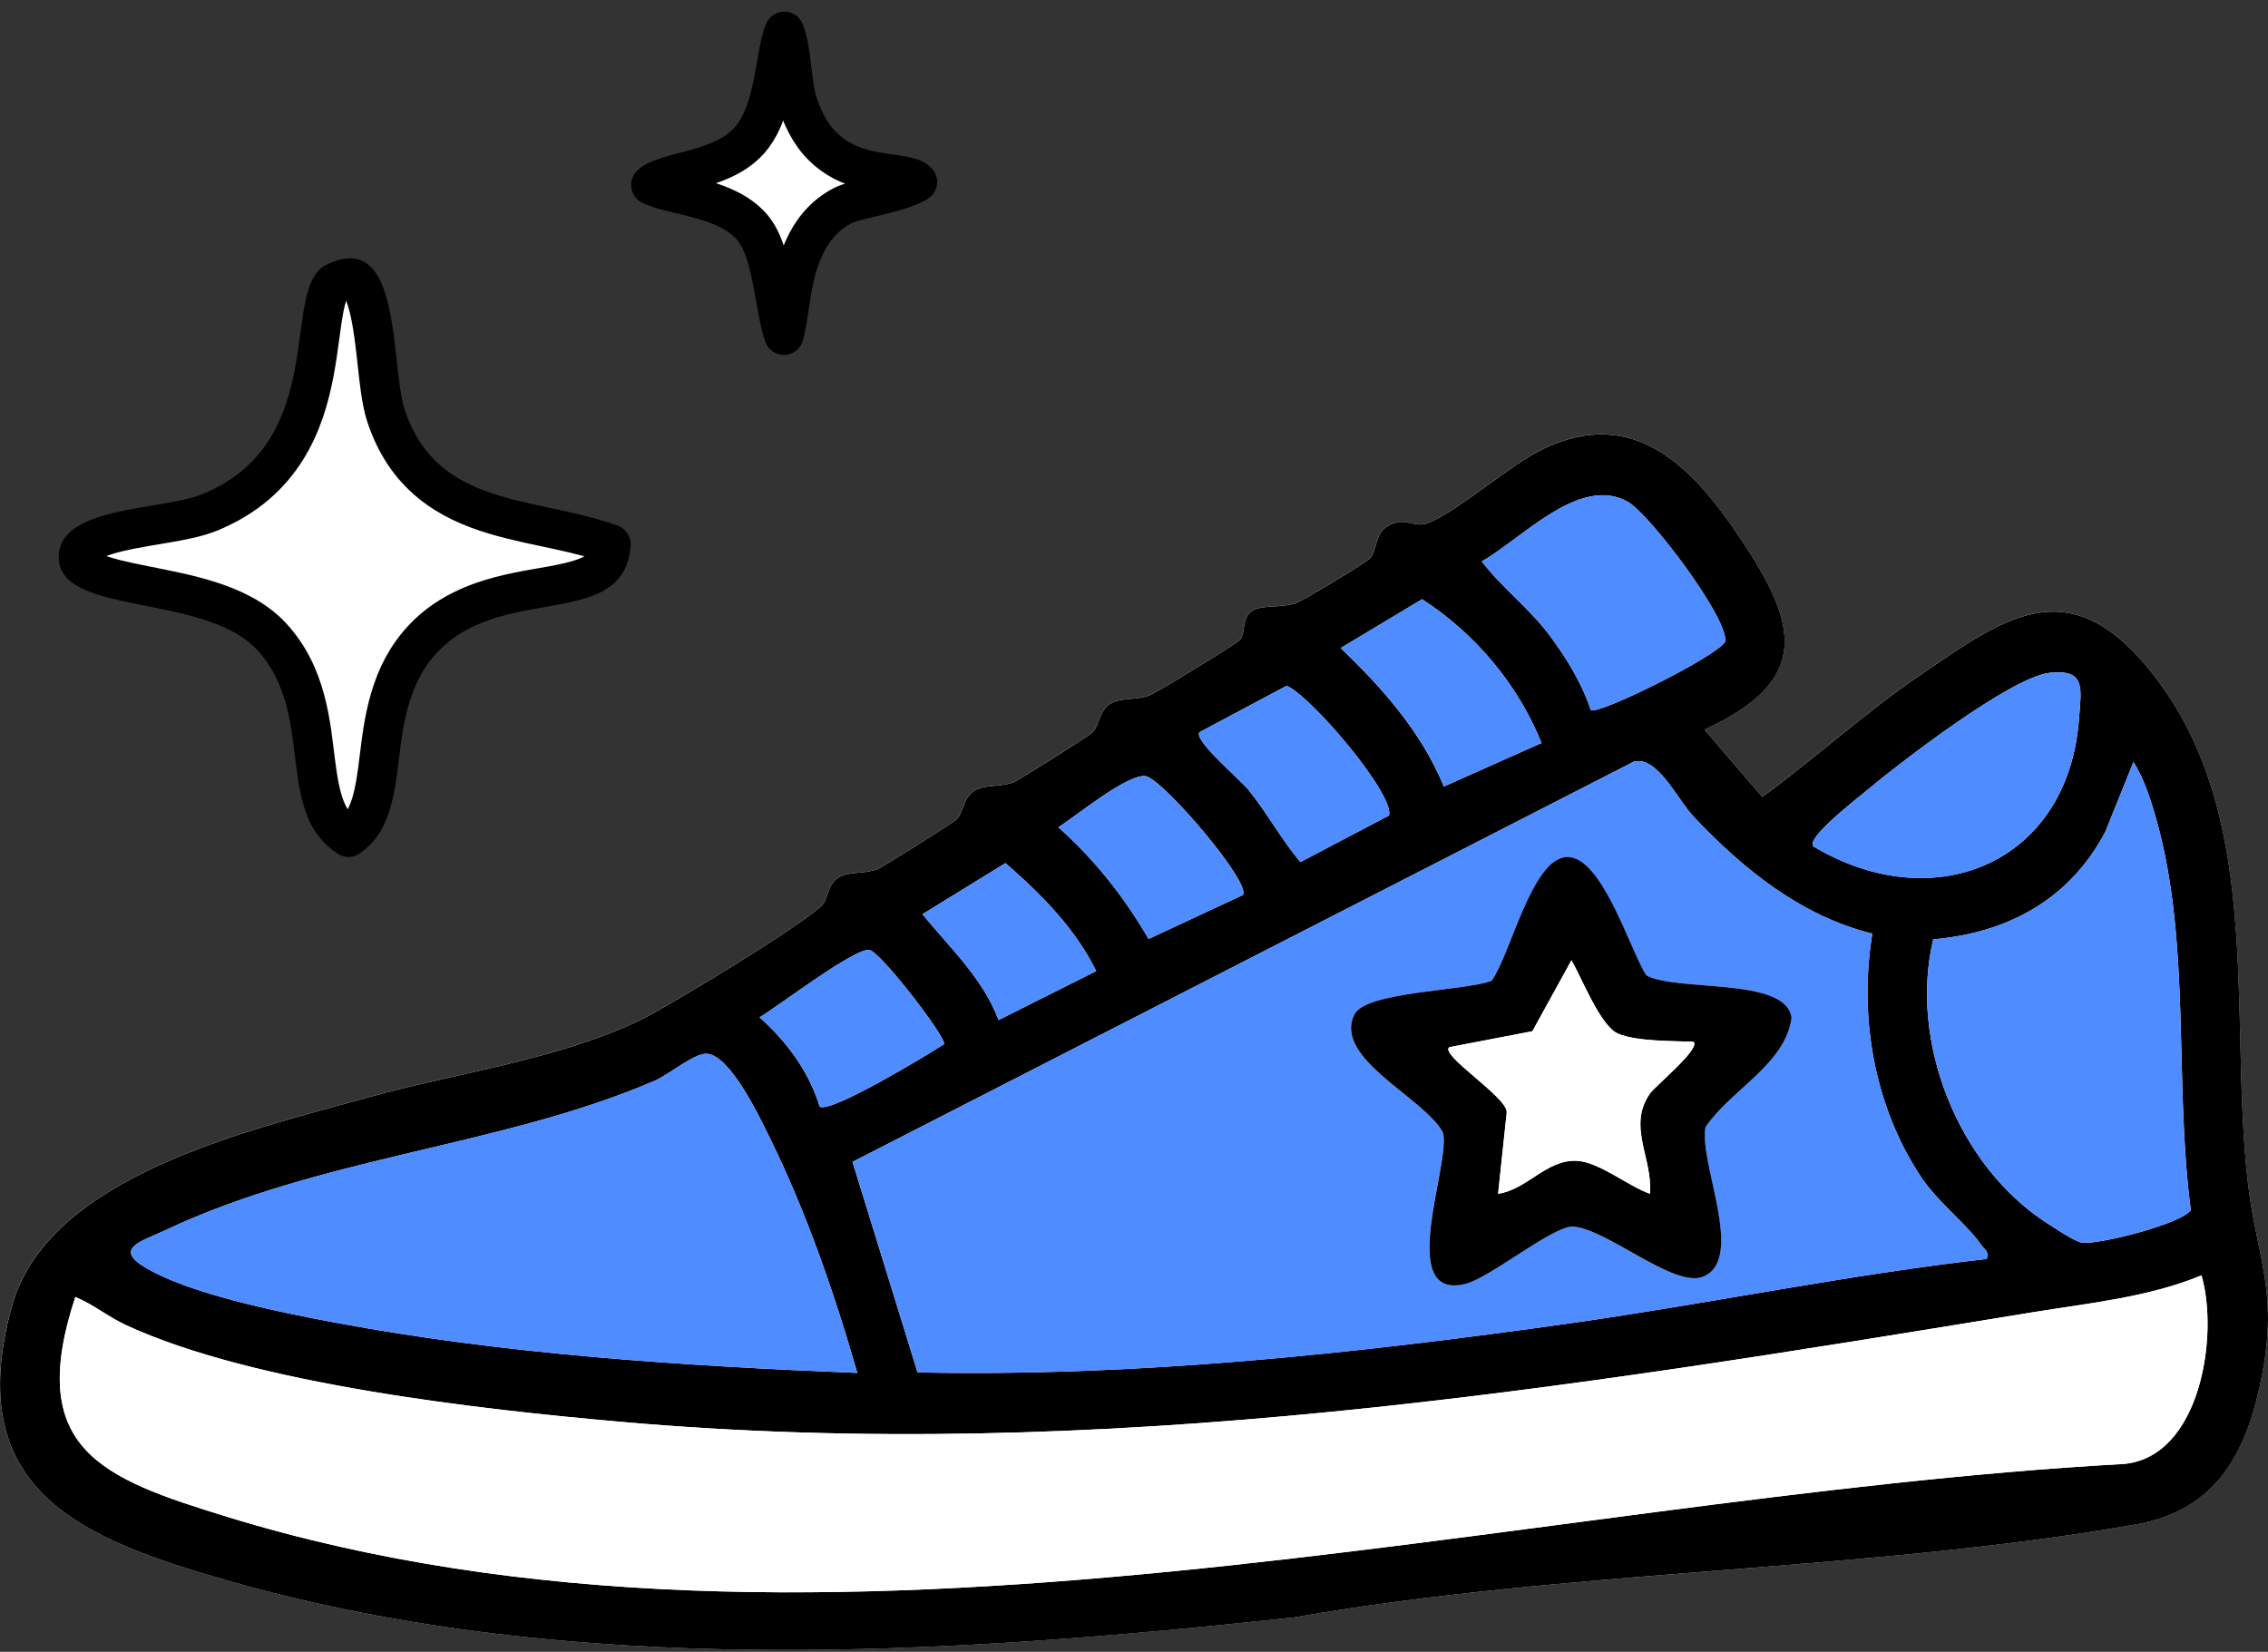 <svg width="173" height="126" viewBox="0 0 173 126" fill="none" xmlns="http://www.w3.org/2000/svg">
<rect x="0" y="0" width="173" height="126" fill="#333333" stroke="none"/>
<path d="M62.77 68.969C61.593 70.328 50.819 76.873 48.69 77.879C42.36 80.87 34.792 81.831 28.02 83.72C19.018 86.23 3.625 89.689 0.891 99.672C-2.973 113.797 6.297 117.439 17.755 120.674C43.727 128.014 72.21 126.229 98.734 123.366C119.566 119.709 142.228 119.912 162.899 116.283C169.199 115.177 171.436 110.637 172.554 104.813C173.793 98.347 172.099 95.886 171.44 90.016C169.986 77.051 172.791 61.703 163.777 50.871C157.625 43.481 152.808 47.151 146.284 51.612C142.158 54.434 138.442 57.834 134.42 60.788L130.013 55.651C138.31 51.84 137.092 47.52 132.68 40.963C129.06 35.582 124.623 30.934 117.722 34.231C115.104 35.482 111.086 39.099 108.866 39.91C107.897 40.263 107.221 39.471 106.107 39.985C104.74 40.619 105.154 41.89 104.458 42.615C104.135 42.951 99.363 45.834 98.841 46.004C97.719 46.373 96.406 46.141 95.631 46.517C94.637 47.002 95.088 48.249 94.533 48.841C94.252 49.139 88.233 52.83 87.657 53.046C86.696 53.41 85.685 53.216 84.873 53.576C83.829 54.04 83.888 55.283 83.324 55.867C83.076 56.123 77.682 59.52 77.293 59.669C76.315 60.038 75.321 59.847 74.513 60.204C73.469 60.664 73.528 61.914 72.964 62.495C72.716 62.751 67.281 66.169 66.933 66.297C65.955 66.666 64.961 66.475 64.153 66.832C63.105 67.296 63.184 68.48 62.766 68.965L62.77 68.969Z" fill="white"/>
<path d="M62.77 68.969C63.188 68.484 63.106 67.299 64.158 66.835C64.966 66.479 65.956 66.67 66.937 66.301C67.281 66.173 72.72 62.755 72.969 62.498C73.532 61.918 73.474 60.667 74.518 60.208C75.326 59.851 76.316 60.042 77.297 59.673C77.687 59.528 83.08 56.127 83.329 55.871C83.892 55.286 83.834 54.044 84.878 53.58C85.686 53.219 86.696 53.414 87.661 53.05C88.233 52.834 94.256 49.143 94.538 48.845C95.093 48.253 94.641 47.006 95.635 46.521C96.41 46.144 97.723 46.376 98.846 46.008C99.364 45.838 104.14 42.955 104.463 42.619C105.159 41.89 104.744 40.618 106.111 39.989C107.226 39.471 107.901 40.266 108.87 39.914C111.091 39.102 115.109 35.486 117.727 34.235C124.632 30.938 129.068 35.59 132.685 40.966C137.096 47.524 138.314 51.844 130.017 55.655L134.424 60.792C138.447 57.838 142.166 54.437 146.288 51.616C152.812 47.155 157.63 43.485 163.781 50.875C172.795 61.703 169.991 77.05 171.445 90.02C172.103 95.89 173.797 98.35 172.559 104.817C171.445 110.641 169.204 115.181 162.903 116.287C142.233 119.915 119.57 119.708 98.738 123.37C72.215 126.237 43.732 128.018 17.759 120.678C6.302 117.442 -2.969 113.801 0.896 99.676C3.63 89.693 19.023 86.234 28.024 83.724C34.797 81.835 42.365 80.874 48.694 77.883C50.824 76.876 61.598 70.332 62.774 68.973L62.77 68.969ZM121.347 54.168C121.885 54.549 130.742 50.2 131.591 48.965C131.922 47.255 125.829 39.218 124.18 38.282C120.519 36.203 116.123 41.066 113.029 42.822C114.566 44.848 116.633 46.372 118.174 48.431C119.475 50.175 120.655 52.089 121.347 54.168ZM117.586 56.674C115.776 52.192 112.524 48.323 108.473 45.709L102.263 49.433C105.445 52.47 108.452 55.875 110.134 59.996L117.582 56.678L117.586 56.674ZM138.297 64.545C147.485 70.071 157.771 65.903 158.587 54.81C158.757 52.499 159.117 51.036 156.362 51.318C153.421 51.621 144.822 58.248 142.245 60.415C141.578 60.974 137.817 63.878 138.302 64.54L138.297 64.545ZM91.489 55.858C91.05 56.496 94.596 59.466 95.201 60.212C96.638 61.981 97.723 64.01 99.19 65.758L105.95 62.208C106.41 60.647 100.088 53.17 98.15 52.308L91.485 55.858H91.489ZM142.821 71.218C137.37 69.872 132.954 66.289 129.176 62.283C127.95 60.986 126.434 57.639 124.628 58.095L65.028 88.628L69.99 104.688C86.688 105.036 103.307 103.267 119.794 100.935C130.386 99.436 140.911 97.244 151.549 96.031C151.723 95.401 151.383 95.343 151.143 94.991C149.987 93.313 147.862 91.789 146.487 89.705C142.945 84.329 141.781 77.547 142.817 71.218H142.821ZM147.464 71.649C145.596 79.478 149.399 88.972 156.147 93.301C156.752 93.69 158.268 94.718 158.831 94.792C160.09 94.954 166.453 93.346 167.112 92.302C165.828 82.581 167.145 72.009 164.502 62.577C164.088 61.106 163.57 59.416 162.737 58.128L160.592 63.447C157.874 68.6 153.185 71.148 147.464 71.653V71.649ZM94.803 68.273C95.461 67.382 89.02 59.793 87.471 59.218C86.145 58.874 82.024 62.308 80.727 63.099C83.507 65.576 85.748 68.409 87.612 71.624L94.807 68.269L94.803 68.273ZM83.618 74.072C82.003 70.796 79.422 68.211 76.697 65.837L70.363 69.735C72.455 72.291 74.982 74.64 76.171 77.808L83.618 74.072ZM62.526 84.407C63.317 84.971 70.781 80.447 72.016 79.644C72.144 79.064 67.223 72.689 66.341 72.465C65.322 72.204 59.303 76.794 57.94 77.601C60.011 79.449 61.697 81.715 62.522 84.407H62.526ZM65.392 104.725C63.673 98.711 61.474 92.373 58.706 86.768C57.944 85.227 55.74 80.538 53.938 80.381C52.986 80.298 51.014 81.976 49.937 82.44C38.326 87.452 24.482 88.206 12.507 93.889C11.011 94.602 8.741 95.165 10.837 96.528C14.131 98.669 21.525 100.127 25.539 100.881C38.533 103.321 52.186 104.195 65.392 104.725ZM5.746 98.934C1.915 110.566 7.78 112.77 17.345 115.707C62.679 129.633 115.759 114.232 162.012 111.668C167.866 111.125 169.257 101.813 167.924 97.282C163.934 98.951 159.295 99.407 155.008 100.107C119.04 105.993 84.074 111.685 47.377 108.458C36.541 107.505 19.317 105.575 9.607 101.076C8.182 100.413 7.126 99.498 5.746 98.934Z" fill="black"/>
<path d="M5.746 98.935C7.13 99.498 8.182 100.414 9.607 101.076C19.317 105.579 36.54 107.505 47.377 108.458C84.074 111.685 119.035 105.993 155.007 100.107C159.295 99.407 163.934 98.951 167.923 97.282C169.257 101.814 167.865 111.126 162.012 111.668C115.759 114.232 62.679 129.634 17.345 115.707C7.78 112.77 1.915 110.562 5.746 98.935Z" fill="white"/>
<path d="M142.82 71.218C141.781 77.548 142.949 84.329 146.491 89.706C147.862 91.789 149.991 93.314 151.147 94.991C151.387 95.343 151.726 95.401 151.552 96.031C140.911 97.245 130.389 99.436 119.797 100.935C103.307 103.268 86.692 105.041 69.994 104.688L65.031 88.629L124.631 58.095C126.433 57.64 127.954 60.987 129.18 62.283C132.962 66.289 137.373 69.868 142.825 71.218H142.82ZM125.559 74.387C124.3 72.403 122.1 65.249 119.491 65.373C116.881 65.498 115.224 72.826 113.762 74.814C111.765 75.601 104.147 75.626 103.294 77.39C101.666 80.77 108.658 83.728 110.05 86.388C110.717 88.629 106.376 99.287 111.782 97.932C113.617 97.472 118.24 93.678 119.88 93.558C122.44 93.62 127.643 98.276 129.88 97.39C133.173 96.085 129.565 88.724 130.083 85.973C132.013 83.123 136.189 81.172 136.648 77.626C136.218 74.495 127.887 75.688 125.551 74.387H125.559Z" fill="#4E8CFF"/>
<path d="M65.392 104.726C52.186 104.196 38.533 103.321 25.538 100.882C21.52 100.128 14.13 98.674 10.837 96.528C8.741 95.165 11.011 94.598 12.507 93.889C24.482 88.202 38.322 87.448 49.937 82.44C51.014 81.976 52.986 80.298 53.938 80.381C55.74 80.539 57.944 85.228 58.706 86.769C61.473 92.373 63.673 98.711 65.392 104.726Z" fill="#4E8CFF"/>
<path d="M147.464 71.649C153.184 71.144 157.874 68.596 160.591 63.443L162.737 58.124C163.569 59.413 164.087 61.103 164.501 62.573C167.144 72.005 165.827 82.576 167.111 92.299C166.452 93.342 160.09 94.95 158.83 94.788C158.267 94.714 156.751 93.686 156.146 93.297C149.398 88.968 145.6 79.47 147.464 71.645V71.649Z" fill="#4E8CFF"/>
<path d="M138.297 64.545C137.813 63.882 141.574 60.978 142.241 60.419C144.822 58.249 153.417 51.625 156.358 51.323C159.117 51.041 158.752 52.499 158.582 54.815C157.771 65.908 147.485 70.075 138.293 64.549L138.297 64.545Z" fill="#4E8CFF"/>
<path d="M121.347 54.168C120.651 52.089 119.474 50.175 118.174 48.431C116.637 46.368 114.57 44.848 113.029 42.822C116.123 41.066 120.514 36.203 124.18 38.282C125.829 39.219 131.926 47.255 131.591 48.966C130.742 50.2 121.885 54.55 121.347 54.168Z" fill="#4E8CFF"/>
<path d="M117.585 56.674L110.138 59.992C108.456 55.867 105.448 52.466 102.267 49.429L108.476 45.706C112.528 48.319 115.779 52.192 117.59 56.67L117.585 56.674Z" fill="#4E8CFF"/>
<path d="M91.489 55.858L98.154 52.308C100.092 53.17 106.413 60.647 105.954 62.209L99.193 65.759C97.727 64.01 96.642 61.981 95.204 60.212C94.595 59.466 91.054 56.492 91.493 55.858H91.489Z" fill="#4E8CFF"/>
<path d="M94.802 68.273L87.607 71.628C85.743 68.414 83.502 65.58 80.723 63.103C82.015 62.312 86.137 58.878 87.466 59.222C89.016 59.794 95.457 67.386 94.798 68.277L94.802 68.273Z" fill="#4E8CFF"/>
<path d="M62.525 84.407C61.701 81.715 60.015 79.445 57.944 77.602C59.303 76.798 65.321 72.208 66.344 72.465C67.227 72.689 72.144 79.064 72.019 79.644C70.785 80.447 63.321 84.967 62.529 84.407H62.525Z" fill="#4E8CFF"/>
<path d="M83.618 74.072L76.17 77.809C74.981 74.644 72.455 72.295 70.363 69.735L76.696 65.837C79.418 68.211 82.003 70.796 83.618 74.072Z" fill="#4E8CFF"/>
<path d="M125.559 74.387C127.896 75.688 136.226 74.495 136.657 77.626C136.197 81.177 132.021 83.123 130.091 85.973C129.573 88.724 133.181 96.085 129.888 97.39C127.651 98.276 122.448 93.62 119.888 93.558C118.248 93.678 113.625 97.472 111.79 97.932C106.384 99.287 110.726 88.633 110.059 86.388C108.663 83.728 101.67 80.77 103.302 77.39C104.156 75.622 111.769 75.597 113.77 74.814C115.228 72.826 116.836 65.502 119.499 65.373C122.163 65.245 124.308 72.399 125.568 74.387H125.559ZM129.18 79.466C127.635 79.403 124.747 79.453 123.393 78.832C122.038 78.21 120.634 74.54 119.864 73.252L116.885 78.662L110.543 79.88C109.818 80.485 114.963 83.683 114.93 84.838L114.271 91.06C116.504 90.733 117.937 88.446 120.265 88.546C121.972 88.62 124.213 90.501 125.862 91.06C126.052 88.252 124.11 85.907 125.866 83.397C126.251 82.85 129.76 79.975 129.176 79.466H129.18Z" fill="black"/>
<path d="M129.18 79.466C129.76 79.975 126.251 82.85 125.87 83.397C124.114 85.907 126.053 88.256 125.866 91.06C124.218 90.497 121.977 88.616 120.27 88.546C117.938 88.446 116.504 90.733 114.276 91.06L114.935 84.838C114.968 83.683 109.819 80.485 110.548 79.88L116.89 78.662L119.868 73.252C120.639 74.544 122.051 78.223 123.397 78.832C124.744 79.441 127.639 79.399 129.184 79.466H129.18Z" fill="white"/>
<path d="M26.719 21.2C26.906 21.203 27.03 21.255 27.153 21.357C27.497 21.64 27.875 22.348 28.181 23.656C28.471 24.895 28.627 26.344 28.786 27.792C28.935 29.15 29.094 30.634 29.431 31.669C30.167 33.934 31.338 35.59 32.819 36.811C34.281 38.015 35.974 38.737 37.674 39.252C39.349 39.76 41.166 40.102 42.808 40.462C44.157 40.758 45.429 41.076 46.608 41.512C46.531 42.617 46.137 43.148 45.697 43.491C44.989 44.044 43.86 44.358 42.163 44.673C39.07 45.247 34.321 45.712 31.423 49.75V49.751C29.338 52.659 29.155 56.225 28.803 58.803C28.469 61.242 28.016 62.864 26.588 63.868C24.88 62.79 24.434 60.974 24.078 58.234C23.707 55.378 23.47 51.475 20.672 48.507C19.421 47.181 17.722 46.391 16.051 45.851C14.376 45.31 12.548 44.968 10.97 44.653C9.319 44.323 7.992 44.029 7.055 43.609C6.134 43.196 6.004 42.858 5.982 42.612C5.943 42.168 6.078 41.883 6.499 41.57C7.01 41.189 7.85 40.865 8.999 40.587C10.13 40.314 11.359 40.129 12.604 39.915C13.78 39.714 15.044 39.478 16.008 39.083L16.011 39.082C21.609 36.779 23.25 32.237 23.972 28.395C24.151 27.442 24.277 26.514 24.391 25.677C24.506 24.823 24.606 24.084 24.735 23.436C25.021 22.004 25.344 21.654 25.52 21.565V21.564C26.115 21.262 26.499 21.196 26.719 21.2Z" fill="white" stroke="black" stroke-width="3" stroke-linejoin="round"/>
<path d="M59.829 2.388C59.932 2.623 60.041 2.977 60.139 3.473C60.269 4.129 60.349 4.853 60.44 5.607C60.523 6.299 60.622 7.101 60.807 7.718C61.318 9.423 62.111 10.654 63.131 11.515C64.141 12.368 65.263 12.765 66.263 12.991C66.76 13.103 67.244 13.177 67.673 13.238C68.122 13.302 68.485 13.349 68.83 13.413C69.544 13.545 69.808 13.692 69.928 13.816C69.95 13.838 69.966 13.861 69.984 13.88C69.955 13.899 69.923 13.921 69.886 13.943C69.659 14.075 69.353 14.213 68.972 14.35C68.205 14.627 67.3 14.848 66.445 15.05C66.034 15.148 65.62 15.245 65.275 15.337C65.046 15.399 64.758 15.479 64.495 15.587L64.243 15.705C61.317 17.253 60.663 20.489 60.31 22.679C60.111 23.919 60.011 24.818 59.807 25.531C59.803 25.545 59.797 25.559 59.794 25.573C59.631 25.119 59.481 24.485 59.326 23.677C59.141 22.713 58.946 21.48 58.704 20.442C58.483 19.498 58.162 18.398 57.569 17.581L57.446 17.42C56.707 16.508 55.674 15.966 54.727 15.605C53.774 15.241 52.731 14.998 51.872 14.793C50.944 14.571 50.274 14.402 49.816 14.194C49.742 14.16 49.686 14.13 49.643 14.106C49.657 14.085 49.7 14.032 49.81 13.956C50.135 13.731 50.694 13.529 51.583 13.285C52.377 13.066 53.442 12.813 54.387 12.463C55.345 12.109 56.406 11.583 57.194 10.673C57.956 9.794 58.382 8.678 58.662 7.659C58.944 6.633 59.123 5.52 59.285 4.608C59.459 3.628 59.609 2.912 59.81 2.43C59.816 2.416 59.823 2.402 59.829 2.388Z" fill="white" stroke="black" stroke-width="3" stroke-linejoin="round"/>
</svg>
